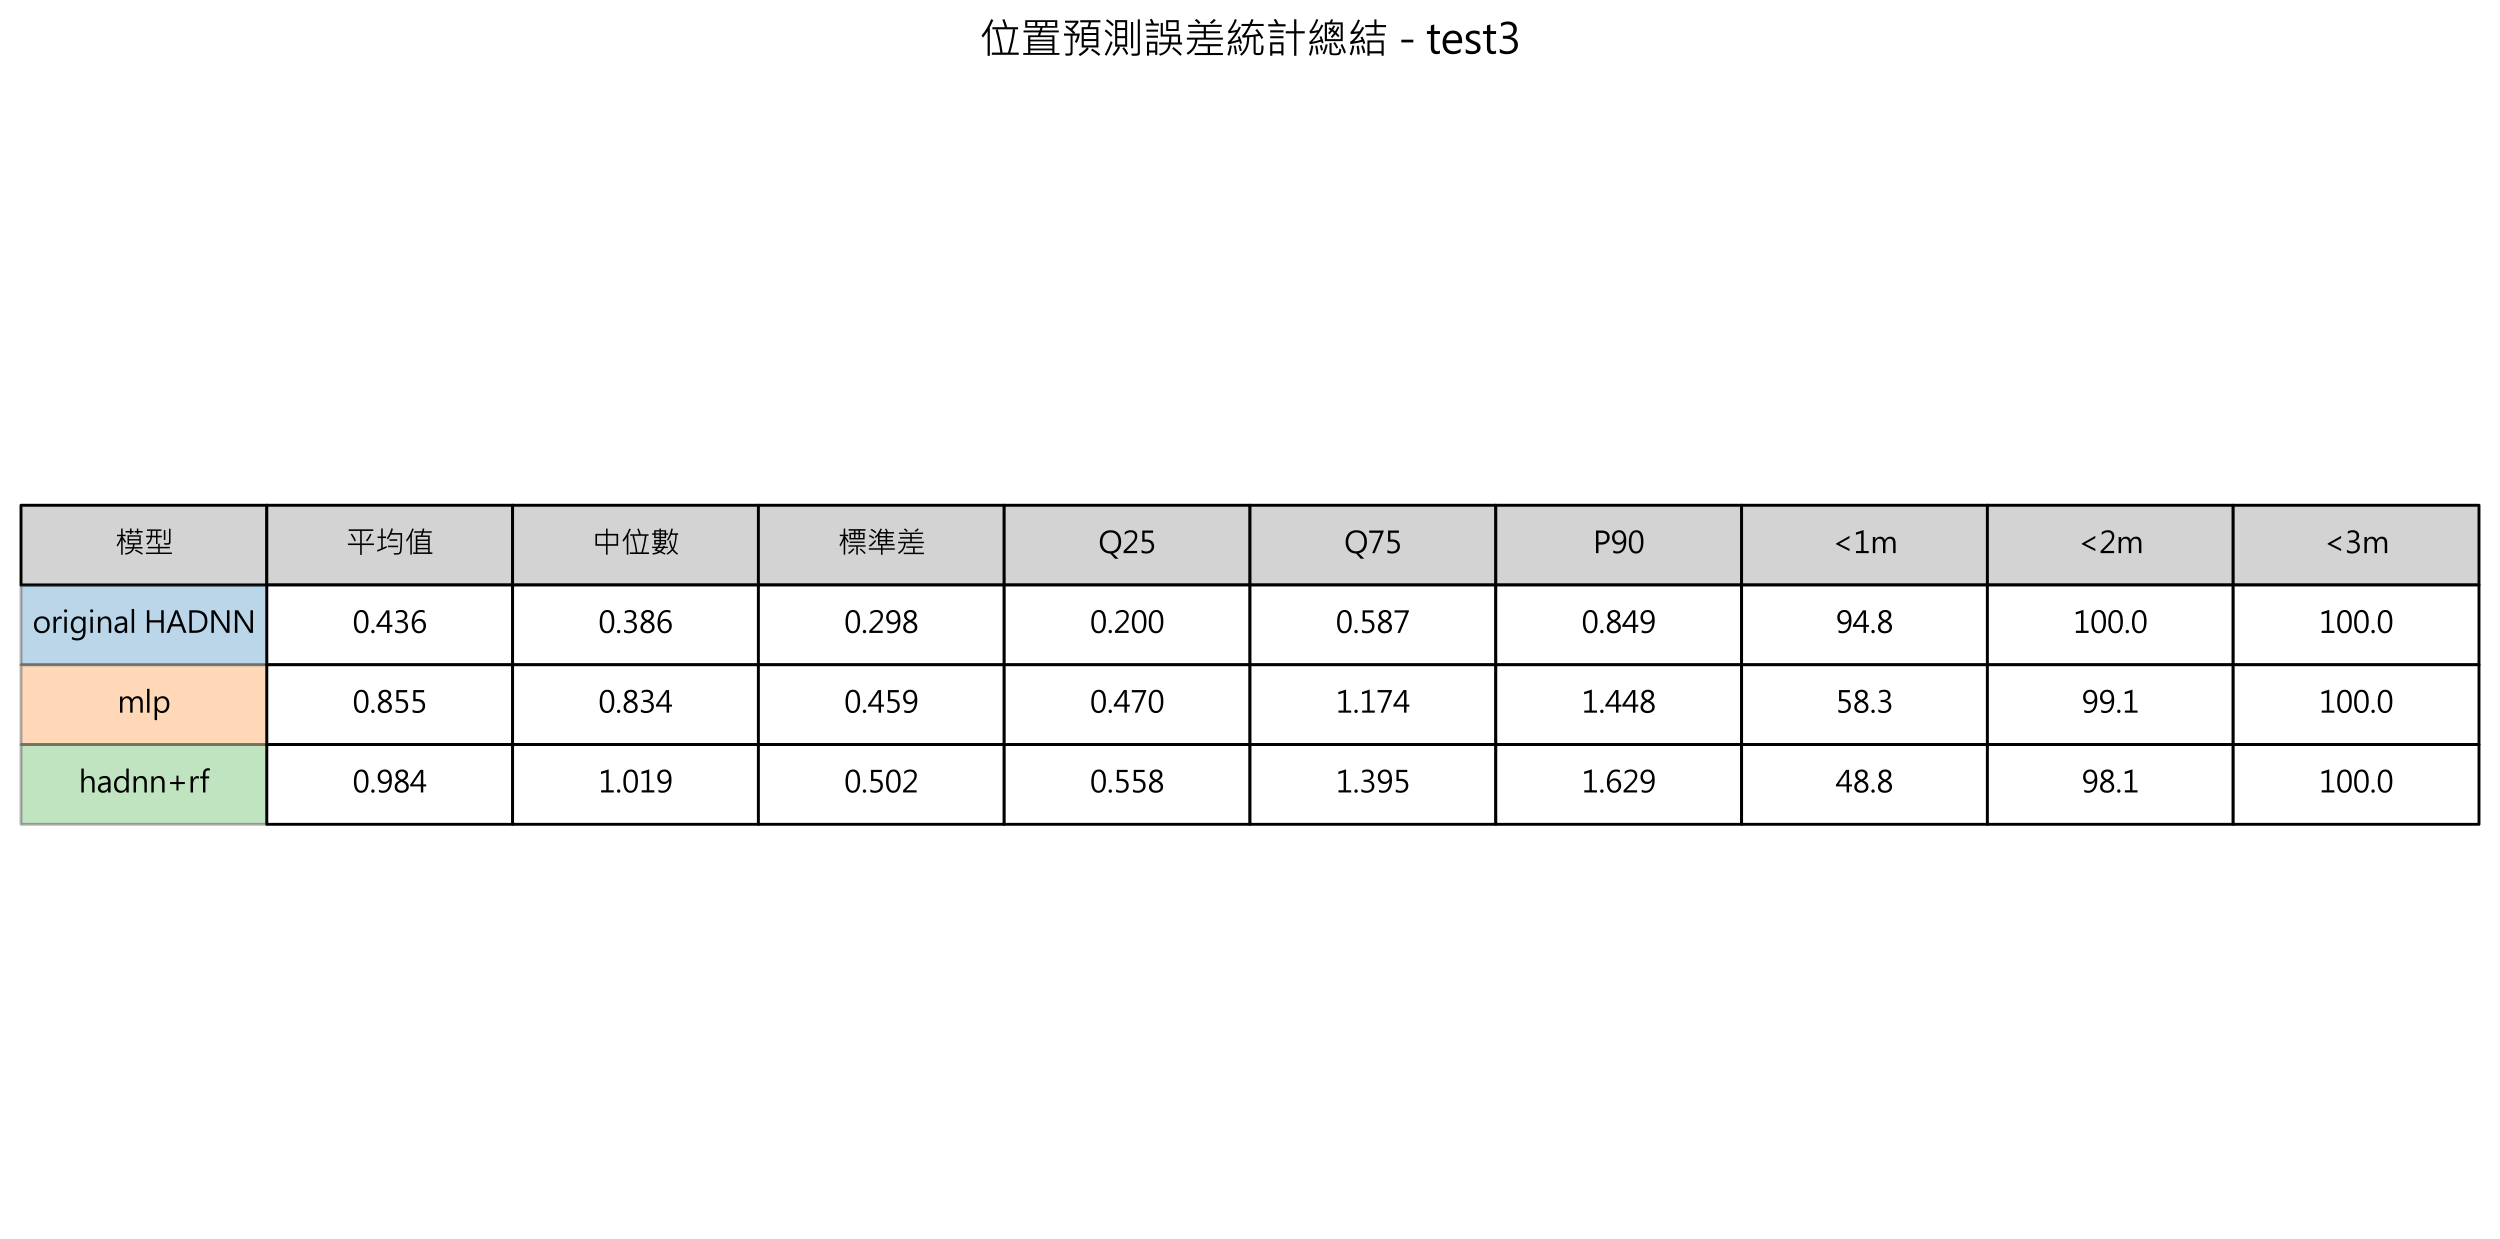 <?xml version="1.0" encoding="utf-8" standalone="no"?>
<!DOCTYPE svg PUBLIC "-//W3C//DTD SVG 1.1//EN"
  "http://www.w3.org/Graphics/SVG/1.1/DTD/svg11.dtd">
<svg xmlns:xlink="http://www.w3.org/1999/xlink" width="856.8pt" height="424.471pt" viewBox="0 0 856.8 424.471" xmlns="http://www.w3.org/2000/svg" version="1.1">
 <defs>
  <style type="text/css">*{stroke-linejoin: round; stroke-linecap: butt}</style>
 </defs>
 <g id="figure_1">
  <g id="patch_1">
   <path d="M 0 424.471 
L 856.8 424.471 
L 856.8 0 
L 0 0 
z
" style="fill: #ffffff"/>
  </g>
  <g id="axes_1">
   <g id="table_1">
    <g id="patch_2">
     <path d="M 7.2 200.495 
L 91.44 200.495 
L 91.44 173.159 
L 7.2 173.159 
z
" style="fill: #d3d3d3; stroke: #000000; stroke-linejoin: miter"/>
    </g>
    <g id="text_1">
     <!-- 模型 -->
     <g transform="translate(39.32 189.581) scale(0.1 -0.1)">
      <defs>
       <path id="MicrosoftJhengHeiRegular-6a21" d="M 5978 4441 
L 5063 4441 
L 5063 4078 
L 4744 4078 
L 4744 4441 
L 4269 4441 
L 4269 4744 
L 4744 4744 
L 4744 5275 
L 5063 5275 
L 5063 4744 
L 5978 4744 
L 5978 4441 
z
M 4025 4441 
L 3603 4441 
L 3603 4078 
L 3263 4078 
L 3263 4441 
L 2322 4441 
L 2322 4744 
L 3263 4744 
L 3263 5275 
L 3603 5275 
L 3603 4744 
L 4025 4744 
L 4025 4441 
z
M 2431 2444 
L 2181 2234 
Q 1878 2763 1703 2994 
L 1703 -341 
L 1375 -341 
L 1375 2816 
Q 1056 2041 628 1422 
L 403 1672 
Q 984 2497 1369 3634 
L 500 3634 
L 500 3950 
L 1375 3950 
L 1375 5275 
L 1703 5275 
L 1703 3950 
L 2344 3950 
L 2344 3634 
L 1703 3634 
L 1703 3494 
Q 2128 2969 2431 2444 
z
M 5947 991 
L 4109 991 
Q 3838 -25 2369 -341 
L 2181 -44 
Q 3481 191 3775 991 
L 2247 991 
L 2247 1300 
L 3847 1300 
Q 3909 1647 3909 1856 
L 2747 1856 
L 2747 3834 
L 5569 3834 
L 5569 1856 
L 4244 1856 
Q 4234 1619 4184 1300 
L 5947 1300 
L 5947 991 
z
M 5253 3016 
L 5253 3531 
L 3059 3531 
L 3059 3016 
L 5253 3016 
z
M 5253 2156 
L 5253 2719 
L 3059 2719 
L 3059 2156 
L 5253 2156 
z
M 6028 -63 
L 5825 -325 
Q 5241 103 4319 531 
L 4531 788 
Q 5369 400 6028 -63 
z
" transform="scale(0.016)"/>
       <path id="MicrosoftJhengHeiRegular-578b" d="M 5703 2291 
Q 5703 2109 5600 1992 
Q 5497 1875 5369 1842 
Q 5241 1809 4888 1809 
Q 4700 1809 4422 1819 
L 4281 2169 
Q 4603 2141 4881 2141 
Q 5147 2141 5215 2158 
Q 5284 2175 5329 2256 
Q 5375 2338 5375 2444 
L 5375 5234 
L 5703 5234 
L 5703 2291 
z
M 3834 3406 
L 2919 3406 
L 2919 1959 
L 2591 1959 
L 2591 3406 
L 1734 3406 
Q 1663 2456 819 1791 
L 550 2016 
Q 1347 2647 1409 3406 
L 469 3406 
L 469 3731 
L 1428 3731 
Q 1459 4306 1459 4775 
L 659 4775 
L 659 5088 
L 3750 5088 
L 3750 4775 
L 2919 4775 
L 2919 3731 
L 3834 3731 
L 3834 3406 
z
M 2591 3731 
L 2591 4775 
L 1791 4775 
Q 1791 4397 1753 3731 
L 2591 3731 
z
M 4594 2816 
L 4269 2816 
L 4269 4953 
L 4594 4953 
L 4594 2816 
z
M 5991 -184 
L 428 -184 
L 428 134 
L 3059 134 
L 3059 1038 
L 844 1038 
L 844 1350 
L 3059 1350 
L 3059 2022 
L 3391 2022 
L 3391 1350 
L 5563 1350 
L 5563 1038 
L 3391 1038 
L 3391 134 
L 5991 134 
L 5991 -184 
z
" transform="scale(0.016)"/>
      </defs>
      <use xlink:href="#MicrosoftJhengHeiRegular-6a21"/>
      <use xlink:href="#MicrosoftJhengHeiRegular-578b" x="100"/>
     </g>
    </g>
    <g id="patch_3">
     <path d="M 91.44 200.495 
L 175.68 200.495 
L 175.68 173.159 
L 91.44 173.159 
z
" style="fill: #d3d3d3; stroke: #000000; stroke-linejoin: miter"/>
    </g>
    <g id="text_2">
     <!-- 平均值 -->
     <g transform="translate(118.56 189.581) scale(0.1 -0.1)">
      <defs>
       <path id="MicrosoftJhengHeiRegular-5e73" d="M 6003 1741 
L 3391 1741 
L 3391 -359 
L 3047 -359 
L 3047 1741 
L 428 1741 
L 428 2081 
L 3047 2081 
L 3047 4769 
L 588 4769 
L 588 5106 
L 5856 5106 
L 5856 4769 
L 3391 4769 
L 3391 2081 
L 6003 2081 
L 6003 1741 
z
M 5478 4050 
Q 5188 3253 4575 2547 
L 4256 2719 
Q 4847 3369 5166 4178 
L 5478 4050 
z
M 2138 2681 
L 1825 2522 
Q 1634 3131 1019 4025 
L 1294 4178 
Q 1881 3422 2138 2681 
z
" transform="scale(0.016)"/>
       <path id="MicrosoftJhengHeiRegular-5747" d="M 5772 4306 
Q 5772 3850 5772 2913 
L 5753 2047 
Q 5697 638 5622 291 
Q 5578 91 5440 -61 
Q 5303 -213 5090 -269 
Q 4878 -325 4078 -325 
L 3956 19 
Q 4144 0 4756 0 
Q 4981 0 5136 117 
Q 5291 234 5306 466 
L 5381 1444 
Q 5441 2194 5441 3125 
Q 5441 3422 5434 3969 
L 3378 3969 
Q 3066 3347 2753 2950 
L 2497 3200 
Q 3184 4125 3494 5331 
L 3816 5222 
Q 3703 4747 3519 4306 
L 5772 4306 
z
M 2472 1172 
Q 1581 719 494 306 
L 428 641 
Q 1028 866 1300 1013 
L 1300 3238 
L 525 3238 
L 525 3572 
L 1300 3572 
L 1300 5288 
L 1638 5288 
L 1638 3572 
L 2350 3572 
L 2350 3238 
L 1638 3238 
L 1638 1153 
Q 1909 1259 2472 1538 
L 2472 1172 
z
M 4738 2650 
L 3066 2650 
L 3066 2981 
L 4738 2981 
L 4738 2650 
z
M 4928 1281 
L 2753 1281 
L 2753 1613 
L 4928 1613 
L 4928 1281 
z
" transform="scale(0.016)"/>
       <path id="MicrosoftJhengHeiRegular-503c" d="M 2041 5191 
L 1619 4225 
L 1619 -313 
L 1288 -313 
L 1288 3572 
Q 875 2853 544 2450 
L 366 2778 
Q 1128 3722 1728 5313 
L 2041 5191 
z
M 6009 -166 
L 1900 -166 
L 1900 159 
L 2463 159 
L 2463 3794 
L 3547 3794 
Q 3672 4094 3738 4372 
L 2131 4372 
L 2131 4691 
L 3828 4691 
Q 3894 4953 3950 5300 
L 4288 5269 
Q 4234 4938 4166 4697 
L 5869 4697 
L 5869 4372 
L 4091 4372 
Q 4019 4122 3897 3794 
L 5447 3794 
L 5447 159 
L 6009 159 
L 6009 -166 
z
M 5113 2913 
L 5113 3481 
L 2803 3481 
L 2803 2913 
L 5113 2913 
z
M 5113 2028 
L 5113 2606 
L 2803 2606 
L 2803 2028 
L 5113 2028 
z
M 5113 1131 
L 5113 1716 
L 2803 1716 
L 2803 1131 
L 5113 1131 
z
M 5113 159 
L 5113 819 
L 2803 819 
L 2803 159 
L 5113 159 
z
" transform="scale(0.016)"/>
      </defs>
      <use xlink:href="#MicrosoftJhengHeiRegular-5e73"/>
      <use xlink:href="#MicrosoftJhengHeiRegular-5747" x="100"/>
      <use xlink:href="#MicrosoftJhengHeiRegular-503c" x="200"/>
     </g>
    </g>
    <g id="patch_4">
     <path d="M 175.68 200.495 
L 259.92 200.495 
L 259.92 173.159 
L 175.68 173.159 
z
" style="fill: #d3d3d3; stroke: #000000; stroke-linejoin: miter"/>
    </g>
    <g id="text_3">
     <!-- 中位數 -->
     <g transform="translate(202.8 189.581) scale(0.1 -0.1)">
      <defs>
       <path id="MicrosoftJhengHeiRegular-4e2d" d="M 5650 1588 
L 3397 1588 
L 3397 -331 
L 3059 -331 
L 3059 1588 
L 794 1588 
L 794 4134 
L 3059 4134 
L 3059 5269 
L 3397 5269 
L 3397 4134 
L 5650 4134 
L 5650 1588 
z
M 5306 1931 
L 5306 3794 
L 3397 3794 
L 3397 1931 
L 5306 1931 
z
M 3059 1931 
L 3059 3794 
L 1131 3794 
L 1131 1931 
L 3059 1931 
z
" transform="scale(0.016)"/>
       <path id="MicrosoftJhengHeiRegular-4f4d" d="M 6016 -172 
L 1900 -172 
L 1900 159 
L 3194 159 
Q 3031 1716 2478 3597 
L 2700 3719 
L 1984 3719 
L 1984 4050 
L 3884 4050 
Q 3750 4634 3500 5178 
L 3822 5288 
Q 4053 4759 4244 4050 
L 5913 4050 
L 5913 3719 
L 5269 3719 
L 5472 3641 
Q 5191 1675 4716 159 
L 6016 159 
L 6016 -172 
z
M 5125 3719 
L 2816 3719 
Q 3334 1778 3547 159 
L 4372 159 
Q 4925 1928 5125 3719 
z
M 2131 5147 
Q 2009 4856 1803 4447 
L 1594 4044 
L 1594 -325 
L 1253 -325 
L 1253 3425 
Q 966 2963 544 2456 
L 331 2772 
Q 1222 3825 1791 5269 
L 2131 5147 
z
" transform="scale(0.016)"/>
       <path id="MicrosoftJhengHeiRegular-6578" d="M 6000 3928 
L 5706 3928 
Q 5641 1925 5031 834 
Q 5369 344 5988 -81 
L 5800 -344 
Q 5184 41 4816 563 
Q 4359 53 3719 -344 
L 3525 -81 
Q 4228 369 4625 841 
Q 4188 1703 4091 2634 
L 4391 2738 
Q 4563 1675 4841 1150 
Q 5134 1669 5266 2466 
Q 5356 3009 5397 3928 
L 4525 3928 
Q 4219 3150 3831 2666 
L 3578 2853 
Q 4194 3653 4563 5291 
L 4872 5234 
Q 4806 4831 4625 4244 
L 6000 4244 
L 6000 3928 
z
M 3863 3947 
L 3428 3947 
L 3428 3216 
L 2322 3216 
L 2322 2838 
L 3431 2838 
L 3431 1856 
L 2306 1856 
Q 2128 1569 1978 1378 
L 2759 1378 
Q 2813 1469 2853 1606 
L 3172 1528 
Q 3159 1447 3128 1378 
L 3806 1378 
L 3806 1094 
L 2997 1094 
Q 2766 650 2416 375 
Q 2963 128 3338 -81 
L 3128 -319 
Q 2663 -56 2125 166 
Q 1525 -203 603 -319 
L 484 -16 
Q 1294 88 1753 319 
Q 1278 519 900 634 
Q 1069 813 1313 1094 
L 428 1094 
L 428 1378 
L 1559 1378 
Q 1756 1628 1906 1856 
L 881 1856 
L 881 2838 
L 2006 2838 
L 2006 3216 
L 881 3216 
L 881 3947 
L 428 3947 
L 428 4244 
L 881 4244 
L 881 4919 
L 2006 4919 
L 2006 5266 
L 2322 5266 
L 2322 4919 
L 3428 4919 
L 3428 4244 
L 3863 4244 
L 3863 3947 
z
M 3113 4244 
L 3113 4641 
L 2322 4641 
L 2322 4244 
L 3113 4244 
z
M 3113 3506 
L 3113 3947 
L 2322 3947 
L 2322 3506 
L 3113 3506 
z
M 2006 4244 
L 2006 4641 
L 1200 4641 
L 1200 4244 
L 2006 4244 
z
M 2006 3506 
L 2006 3947 
L 1200 3947 
L 1200 3506 
L 2006 3506 
z
M 3113 2147 
L 3113 2547 
L 2322 2547 
L 2322 2147 
L 3113 2147 
z
M 2006 2147 
L 2006 2547 
L 1203 2547 
L 1203 2147 
L 2006 2147 
z
M 2606 1094 
L 1744 1094 
Q 1672 1000 1463 753 
Q 1738 669 2072 531 
Q 2388 731 2606 1094 
z
" transform="scale(0.016)"/>
      </defs>
      <use xlink:href="#MicrosoftJhengHeiRegular-4e2d"/>
      <use xlink:href="#MicrosoftJhengHeiRegular-4f4d" x="100"/>
      <use xlink:href="#MicrosoftJhengHeiRegular-6578" x="200"/>
     </g>
    </g>
    <g id="patch_5">
     <path d="M 259.92 200.495 
L 344.16 200.495 
L 344.16 173.159 
L 259.92 173.159 
z
" style="fill: #d3d3d3; stroke: #000000; stroke-linejoin: miter"/>
    </g>
    <g id="text_4">
     <!-- 標準差 -->
     <g transform="translate(287.04 189.581) scale(0.1 -0.1)">
      <defs>
       <path id="MicrosoftJhengHeiRegular-6a19" d="M 2400 2472 
L 2150 2253 
Q 2006 2603 1644 3091 
L 1644 -325 
L 1319 -325 
L 1319 2784 
Q 897 1844 628 1447 
L 397 1716 
Q 944 2500 1288 3647 
L 475 3647 
L 475 3963 
L 1319 3963 
L 1319 5269 
L 1644 5269 
L 1644 3963 
L 2291 3963 
L 2291 3647 
L 1644 3647 
L 1644 3572 
Q 2134 2988 2400 2472 
z
M 5991 4825 
L 4819 4825 
L 4819 4341 
L 5797 4341 
L 5797 2944 
L 2547 2944 
L 2547 4341 
L 3513 4341 
L 3513 4825 
L 2369 4825 
L 2369 5141 
L 5991 5141 
L 5991 4825 
z
M 4494 4341 
L 4494 4825 
L 3841 4825 
L 3841 4341 
L 4494 4341 
z
M 5478 4044 
L 4819 4044 
L 4819 3244 
L 5478 3244 
L 5478 4044 
z
M 4494 3244 
L 4494 4044 
L 3841 4044 
L 3841 3244 
L 4494 3244 
z
M 3513 3244 
L 3513 4044 
L 2875 4044 
L 2875 3244 
L 3513 3244 
z
M 5772 2194 
L 2597 2194 
L 2597 2497 
L 5772 2497 
L 5772 2194 
z
M 6003 1388 
L 4353 1388 
L 4353 -325 
L 4019 -325 
L 4019 1388 
L 2328 1388 
L 2328 1697 
L 6003 1697 
L 6003 1388 
z
M 3616 819 
Q 3022 156 2478 -191 
L 2253 63 
Q 2800 394 3366 1038 
L 3616 819 
z
M 6028 44 
L 5791 -184 
Q 5413 266 4738 788 
L 4959 1019 
Q 5681 438 6028 44 
z
" transform="scale(0.016)"/>
       <path id="MicrosoftJhengHeiRegular-6e96" d="M 6016 738 
L 3391 738 
L 3391 -353 
L 3059 -353 
L 3059 738 
L 447 738 
L 447 1056 
L 3059 1056 
L 3059 1650 
L 2431 1650 
L 2431 3731 
Q 2231 3494 1947 3219 
L 1741 3494 
Q 2491 4175 2944 5269 
L 3263 5166 
Q 3153 4894 2950 4513 
L 4197 4513 
Q 4144 4766 3916 5159 
L 4225 5253 
Q 4428 4878 4538 4513 
L 5856 4513 
L 5856 4206 
L 4372 4206 
L 4372 3675 
L 5619 3675 
L 5619 3366 
L 4372 3366 
L 4372 2834 
L 5619 2834 
L 5619 2522 
L 4372 2522 
L 4372 1972 
L 5941 1972 
L 5941 1650 
L 3391 1650 
L 3391 1056 
L 6016 1056 
L 6016 738 
z
M 4044 3675 
L 4044 4206 
L 2766 4206 
L 2766 3675 
L 4044 3675 
z
M 4044 2834 
L 4044 3366 
L 2766 3366 
L 2766 2834 
L 4044 2834 
z
M 4044 1972 
L 4044 2522 
L 2766 2522 
L 2766 1972 
L 4044 1972 
z
M 2047 4531 
L 1856 4256 
Q 1384 4672 819 4959 
L 1019 5222 
Q 1663 4878 2047 4531 
z
M 1638 3353 
L 1441 3091 
Q 1063 3378 453 3622 
L 641 3897 
Q 1122 3719 1638 3353 
z
M 2003 2591 
Q 1300 1713 672 1363 
L 481 1625 
Q 1063 1963 1778 2828 
L 2003 2591 
z
" transform="scale(0.016)"/>
       <path id="MicrosoftJhengHeiRegular-5dee" d="M 4916 5113 
Q 4613 4759 4281 4556 
L 4006 4769 
Q 4378 5009 4634 5319 
L 4916 5113 
z
M 2566 4728 
L 2284 4538 
Q 2078 4813 1703 5106 
L 1978 5313 
Q 2378 4997 2566 4728 
z
M 5997 2138 
L 2094 2138 
Q 2009 684 678 -166 
L 434 97 
Q 1688 828 1753 2138 
L 488 2138 
L 488 2444 
L 3072 2444 
L 3072 3116 
L 878 3116 
L 878 3431 
L 3072 3431 
L 3072 4103 
L 684 4103 
L 684 4409 
L 5819 4409 
L 5819 4103 
L 3406 4103 
L 3406 3431 
L 5569 3431 
L 5569 3116 
L 3406 3116 
L 3406 2444 
L 5997 2444 
L 5997 2138 
z
M 6009 -213 
L 1684 -213 
L 1684 103 
L 3681 103 
L 3681 1131 
L 2228 1131 
L 2228 1453 
L 5703 1453 
L 5703 1131 
L 4031 1131 
L 4031 103 
L 6009 103 
L 6009 -213 
z
" transform="scale(0.016)"/>
      </defs>
      <use xlink:href="#MicrosoftJhengHeiRegular-6a19"/>
      <use xlink:href="#MicrosoftJhengHeiRegular-6e96" x="100"/>
      <use xlink:href="#MicrosoftJhengHeiRegular-5dee" x="200"/>
     </g>
    </g>
    <g id="patch_6">
     <path d="M 344.16 200.495 
L 428.4 200.495 
L 428.4 173.159 
L 344.16 173.159 
z
" style="fill: #d3d3d3; stroke: #000000; stroke-linejoin: miter"/>
    </g>
    <g id="text_5">
     <!-- Q25 -->
     <g transform="translate(376.415 189.581) scale(0.1 -0.1)">
      <defs>
       <path id="MicrosoftJhengHeiRegular-51" d="M 3138 -19 
L 4309 -1191 
L 3566 -1191 
L 2556 -78 
Q 1475 -59 898 617 
Q 322 1294 322 2363 
Q 322 3519 923 4217 
Q 1525 4916 2669 4916 
Q 3716 4916 4302 4242 
Q 4888 3569 4888 2484 
Q 4888 1478 4456 814 
Q 4025 150 3138 -19 
z
M 2625 4441 
Q 1806 4441 1342 3880 
Q 878 3319 878 2413 
Q 878 1503 1328 950 
Q 1778 397 2581 397 
Q 3413 397 3872 939 
Q 4331 1481 4331 2413 
Q 4331 3369 3901 3905 
Q 3472 4441 2625 4441 
z
" transform="scale(0.016)"/>
       <path id="MicrosoftJhengHeiRegular-32" d="M 3219 0 
L 322 0 
L 322 472 
L 1731 1891 
Q 2431 2597 2592 2914 
Q 2753 3231 2753 3588 
Q 2753 4016 2511 4247 
Q 2269 4478 1816 4478 
Q 1169 4478 572 3919 
L 572 4475 
Q 1131 4922 1884 4922 
Q 2509 4922 2886 4575 
Q 3263 4228 3263 3634 
Q 3263 3178 3014 2736 
Q 2766 2294 2075 1603 
L 947 488 
L 947 475 
L 3219 475 
L 3219 0 
z
" transform="scale(0.016)"/>
       <path id="MicrosoftJhengHeiRegular-35" d="M 553 684 
Q 1047 363 1559 363 
Q 2072 363 2394 658 
Q 2716 953 2716 1441 
Q 2716 1931 2394 2200 
Q 2072 2469 1466 2469 
Q 1275 2469 706 2431 
L 706 4841 
L 3025 4841 
L 3025 4366 
L 1203 4366 
L 1203 2916 
Q 1475 2931 1616 2931 
Q 2378 2931 2811 2548 
Q 3244 2166 3244 1472 
Q 3244 750 2775 334 
Q 2306 -81 1544 -81 
Q 875 -81 553 119 
L 553 684 
z
" transform="scale(0.016)"/>
      </defs>
      <use xlink:href="#MicrosoftJhengHeiRegular-51"/>
      <use xlink:href="#MicrosoftJhengHeiRegular-32" x="81.396"/>
      <use xlink:href="#MicrosoftJhengHeiRegular-35" x="139.355"/>
     </g>
    </g>
    <g id="patch_7">
     <path d="M 428.4 200.495 
L 512.64 200.495 
L 512.64 173.159 
L 428.4 173.159 
z
" style="fill: #d3d3d3; stroke: #000000; stroke-linejoin: miter"/>
    </g>
    <g id="text_6">
     <!-- Q75 -->
     <g transform="translate(460.655 189.581) scale(0.1 -0.1)">
      <defs>
       <path id="MicrosoftJhengHeiRegular-37" d="M 3391 4688 
L 1459 0 
L 922 0 
L 2741 4366 
L 288 4366 
L 288 4841 
L 3391 4841 
L 3391 4688 
z
" transform="scale(0.016)"/>
      </defs>
      <use xlink:href="#MicrosoftJhengHeiRegular-51"/>
      <use xlink:href="#MicrosoftJhengHeiRegular-37" x="81.396"/>
      <use xlink:href="#MicrosoftJhengHeiRegular-35" x="139.355"/>
     </g>
    </g>
    <g id="patch_8">
     <path d="M 512.64 200.495 
L 596.88 200.495 
L 596.88 173.159 
L 512.64 173.159 
z
" style="fill: #d3d3d3; stroke: #000000; stroke-linejoin: miter"/>
    </g>
    <g id="text_7">
     <!-- P90 -->
     <g transform="translate(545.959 189.581) scale(0.1 -0.1)">
      <defs>
       <path id="MicrosoftJhengHeiRegular-50" d="M 1172 1838 
L 1172 0 
L 641 0 
L 641 4841 
L 1947 4841 
Q 2706 4841 3134 4462 
Q 3563 4084 3563 3400 
Q 3563 2688 3059 2250 
Q 2556 1813 1819 1838 
L 1172 1838 
z
M 1172 4350 
L 1172 2334 
L 1778 2334 
Q 2375 2334 2689 2604 
Q 3003 2875 3003 3375 
Q 3003 4350 1853 4350 
L 1172 4350 
z
" transform="scale(0.016)"/>
       <path id="MicrosoftJhengHeiRegular-39" d="M 584 591 
Q 994 363 1438 363 
Q 2097 363 2469 902 
Q 2841 1441 2841 2434 
Q 2834 2428 2828 2434 
Q 2516 1803 1741 1803 
Q 1116 1803 719 2231 
Q 322 2659 322 3309 
Q 322 4000 745 4461 
Q 1169 4922 1866 4922 
Q 2594 4922 2981 4351 
Q 3369 3781 3369 2713 
Q 3369 1394 2861 656 
Q 2353 -81 1416 -81 
Q 931 -81 584 81 
L 584 591 
z
M 856 3388 
Q 856 2881 1122 2576 
Q 1388 2272 1853 2272 
Q 2266 2272 2536 2545 
Q 2806 2819 2806 3206 
Q 2806 3747 2536 4111 
Q 2266 4475 1816 4475 
Q 1394 4475 1125 4158 
Q 856 3841 856 3388 
z
" transform="scale(0.016)"/>
       <path id="MicrosoftJhengHeiRegular-30" d="M 294 2322 
Q 294 3603 711 4262 
Q 1128 4922 1916 4922 
Q 3425 4922 3425 2441 
Q 3425 1234 3011 576 
Q 2597 -81 1806 -81 
Q 1069 -81 681 550 
Q 294 1181 294 2322 
z
M 825 2350 
Q 825 363 1863 363 
Q 2891 363 2891 2378 
Q 2891 4475 1888 4475 
Q 825 4475 825 2350 
z
" transform="scale(0.016)"/>
      </defs>
      <use xlink:href="#MicrosoftJhengHeiRegular-50"/>
      <use xlink:href="#MicrosoftJhengHeiRegular-39" x="60.107"/>
      <use xlink:href="#MicrosoftJhengHeiRegular-30" x="118.066"/>
     </g>
    </g>
    <g id="patch_9">
     <path d="M 596.88 200.495 
L 681.12 200.495 
L 681.12 173.159 
L 596.88 173.159 
z
" style="fill: #d3d3d3; stroke: #000000; stroke-linejoin: miter"/>
    </g>
    <g id="text_8">
     <!-- &lt;1m -->
     <g transform="translate(627.784 189.581) scale(0.1 -0.1)">
      <defs>
       <path id="MicrosoftJhengHeiRegular-3c" d="M 3809 441 
L 922 1903 
L 922 2078 
L 3809 3713 
L 3809 3225 
L 1644 2009 
L 1644 1994 
L 3809 925 
L 3809 441 
z
" transform="scale(0.016)"/>
       <path id="MicrosoftJhengHeiRegular-31" d="M 3313 0 
L 594 0 
L 594 466 
L 1694 466 
L 1694 4272 
L 566 3931 
L 566 4434 
L 2216 4950 
L 2216 466 
L 3313 466 
L 3313 0 
z
" transform="scale(0.016)"/>
       <path id="MicrosoftJhengHeiRegular-6d" d="M 5438 0 
L 4916 0 
L 4916 1984 
Q 4916 2588 4733 2841 
Q 4550 3094 4128 3094 
Q 3775 3094 3519 2762 
Q 3263 2431 3263 1975 
L 3263 0 
L 2744 0 
L 2744 2056 
Q 2744 3094 1941 3094 
Q 1572 3094 1330 2778 
Q 1088 2463 1088 1975 
L 1088 0 
L 566 0 
L 566 3456 
L 1088 3456 
L 1088 2909 
L 1103 2909 
Q 1466 3538 2172 3538 
Q 2509 3538 2779 3339 
Q 3050 3141 3147 2816 
Q 3531 3538 4297 3538 
Q 5438 3538 5438 2128 
L 5438 0 
z
" transform="scale(0.016)"/>
      </defs>
      <use xlink:href="#MicrosoftJhengHeiRegular-3c"/>
      <use xlink:href="#MicrosoftJhengHeiRegular-31" x="73.73"/>
      <use xlink:href="#MicrosoftJhengHeiRegular-6d" x="131.689"/>
     </g>
    </g>
    <g id="patch_10">
     <path d="M 681.12 200.495 
L 765.36 200.495 
L 765.36 173.159 
L 681.12 173.159 
z
" style="fill: #d3d3d3; stroke: #000000; stroke-linejoin: miter"/>
    </g>
    <g id="text_9">
     <!-- &lt;2m -->
     <g transform="translate(712.024 189.581) scale(0.1 -0.1)">
      <use xlink:href="#MicrosoftJhengHeiRegular-3c"/>
      <use xlink:href="#MicrosoftJhengHeiRegular-32" x="73.73"/>
      <use xlink:href="#MicrosoftJhengHeiRegular-6d" x="131.689"/>
     </g>
    </g>
    <g id="patch_11">
     <path d="M 765.36 200.495 
L 849.6 200.495 
L 849.6 173.159 
L 765.36 173.159 
z
" style="fill: #d3d3d3; stroke: #000000; stroke-linejoin: miter"/>
    </g>
    <g id="text_10">
     <!-- &lt;3m -->
     <g transform="translate(796.264 189.581) scale(0.1 -0.1)">
      <defs>
       <path id="MicrosoftJhengHeiRegular-33" d="M 438 756 
Q 934 363 1556 363 
Q 2056 363 2370 616 
Q 2684 869 2684 1313 
Q 2684 2281 1319 2281 
L 919 2281 
L 919 2728 
L 1300 2728 
Q 2513 2728 2513 3634 
Q 2513 4475 1588 4475 
Q 1075 4475 625 4122 
L 625 4644 
Q 1088 4922 1719 4922 
Q 2294 4922 2670 4606 
Q 3047 4291 3047 3769 
Q 3047 2819 2075 2538 
L 2075 2525 
Q 2591 2481 2905 2162 
Q 3219 1844 3219 1369 
Q 3219 706 2742 312 
Q 2266 -81 1525 -81 
Q 844 -81 438 178 
L 438 756 
z
" transform="scale(0.016)"/>
      </defs>
      <use xlink:href="#MicrosoftJhengHeiRegular-3c"/>
      <use xlink:href="#MicrosoftJhengHeiRegular-33" x="73.73"/>
      <use xlink:href="#MicrosoftJhengHeiRegular-6d" x="131.689"/>
     </g>
    </g>
    <g id="patch_12">
     <path d="M 7.2 227.831 
L 91.44 227.831 
L 91.44 200.495 
L 7.2 200.495 
z
" style="fill: #1f77b4; opacity: 0.3; stroke: #000000; stroke-linejoin: miter"/>
    </g>
    <g id="text_11">
     <!-- original HADNN -->
     <g transform="translate(11.116 216.888) scale(0.1 -0.1)">
      <defs>
       <path id="MicrosoftJhengHeiRegular-6f" d="M 331 1684 
Q 331 2547 801 3042 
Q 1272 3538 2081 3538 
Q 2844 3538 3276 3059 
Q 3709 2581 3709 1738 
Q 3709 919 3240 419 
Q 2772 -81 2000 -81 
Q 1253 -81 792 400 
Q 331 881 331 1684 
z
M 863 1706 
Q 863 1094 1183 728 
Q 1503 363 2038 363 
Q 2581 363 2879 719 
Q 3178 1075 3178 1719 
Q 3178 2378 2883 2736 
Q 2588 3094 2038 3094 
Q 1500 3094 1181 2723 
Q 863 2353 863 1706 
z
" transform="scale(0.016)"/>
       <path id="MicrosoftJhengHeiRegular-72" d="M 2341 2922 
Q 2197 3031 1925 3031 
Q 1559 3031 1323 2682 
Q 1088 2334 1088 1769 
L 1088 0 
L 566 0 
L 566 3456 
L 1088 3456 
L 1088 2741 
L 1103 2741 
Q 1222 3109 1465 3312 
Q 1709 3516 2003 3516 
Q 2225 3516 2341 3469 
L 2341 2922 
z
" transform="scale(0.016)"/>
       <path id="MicrosoftJhengHeiRegular-69" d="M 497 4700 
Q 497 4847 595 4948 
Q 694 5050 834 5050 
Q 981 5050 1082 4947 
Q 1184 4844 1184 4700 
Q 1184 4563 1082 4459 
Q 981 4356 834 4356 
Q 688 4356 592 4456 
Q 497 4556 497 4700 
z
M 569 0 
L 569 3456 
L 1088 3456 
L 1088 0 
L 569 0 
z
" transform="scale(0.016)"/>
       <path id="MicrosoftJhengHeiRegular-67" d="M 3488 272 
Q 3488 -1628 1688 -1628 
Q 1050 -1628 566 -1381 
L 566 -850 
Q 1150 -1175 1684 -1175 
Q 2969 -1175 2969 203 
L 2969 588 
L 2956 588 
Q 2550 -81 1763 -81 
Q 1113 -81 722 384 
Q 331 850 331 1616 
Q 331 2500 759 3019 
Q 1188 3538 1913 3538 
Q 2616 3538 2956 2972 
L 2969 2972 
L 2969 3456 
L 3488 3456 
L 3488 272 
z
M 2969 2081 
Q 2969 2503 2678 2798 
Q 2388 3094 1978 3094 
Q 1459 3094 1161 2712 
Q 863 2331 863 1653 
Q 863 1066 1150 714 
Q 1438 363 1897 363 
Q 2363 363 2666 698 
Q 2969 1034 2969 1556 
L 2969 2081 
z
" transform="scale(0.016)"/>
       <path id="MicrosoftJhengHeiRegular-6e" d="M 3406 0 
L 2884 0 
L 2884 1975 
Q 2884 3094 2066 3094 
Q 1638 3094 1363 2773 
Q 1088 2453 1088 1972 
L 1088 0 
L 566 0 
L 566 3456 
L 1088 3456 
L 1088 2878 
L 1103 2878 
Q 1491 3538 2238 3538 
Q 2806 3538 3106 3172 
Q 3406 2806 3406 2113 
L 3406 0 
z
" transform="scale(0.016)"/>
       <path id="MicrosoftJhengHeiRegular-61" d="M 647 3209 
Q 1156 3538 1813 3538 
Q 3016 3538 3016 2259 
L 3016 0 
L 2494 0 
L 2494 544 
L 2475 544 
Q 2116 -81 1413 -81 
Q 900 -81 604 192 
Q 309 466 309 916 
Q 309 1875 1447 2038 
L 2491 2188 
Q 2491 3088 1772 3088 
Q 1144 3088 647 2659 
L 647 3209 
z
M 1644 1641 
Q 1200 1581 1026 1426 
Q 853 1272 853 950 
Q 853 691 1039 528 
Q 1225 366 1525 366 
Q 1941 366 2216 662 
Q 2491 959 2491 1403 
L 2491 1753 
L 1644 1641 
z
" transform="scale(0.016)"/>
       <path id="MicrosoftJhengHeiRegular-6c" d="M 569 0 
L 569 5116 
L 1088 5116 
L 1088 0 
L 569 0 
z
" transform="scale(0.016)"/>
       <path id="MicrosoftJhengHeiRegular-20" transform="scale(0.016)"/>
       <path id="MicrosoftJhengHeiRegular-48" d="M 4241 0 
L 3709 0 
L 3709 2222 
L 1172 2222 
L 1172 0 
L 641 0 
L 641 4841 
L 1172 4841 
L 1172 2703 
L 3709 2703 
L 3709 4841 
L 4241 4841 
L 4241 0 
z
" transform="scale(0.016)"/>
       <path id="MicrosoftJhengHeiRegular-41" d="M 4353 0 
L 3763 0 
L 3238 1375 
L 1163 1375 
L 672 0 
L 78 0 
L 1941 4841 
L 2481 4841 
L 4353 0 
z
M 3056 1863 
L 2281 3953 
Q 2250 4041 2209 4272 
L 2194 4272 
Q 2159 4059 2116 3953 
L 1350 1863 
L 3056 1863 
z
" transform="scale(0.016)"/>
       <path id="MicrosoftJhengHeiRegular-44" d="M 641 0 
L 641 4841 
L 1953 4841 
Q 4506 4841 4506 2481 
Q 4506 1350 3818 675 
Q 3131 0 1903 0 
L 641 0 
z
M 1172 4353 
L 1172 488 
L 1909 488 
Q 2875 488 3412 1006 
Q 3950 1525 3950 2466 
Q 3950 4353 1941 4353 
L 1172 4353 
z
" transform="scale(0.016)"/>
       <path id="MicrosoftJhengHeiRegular-4e" d="M 4513 0 
L 3844 0 
L 1319 3909 
Q 1234 4047 1169 4200 
L 1150 4200 
Q 1175 4050 1175 3550 
L 1175 0 
L 641 0 
L 641 4841 
L 1347 4841 
L 3803 972 
Q 3991 672 4000 641 
L 4013 641 
Q 3978 881 3978 1369 
L 3978 4841 
L 4513 4841 
L 4513 0 
z
" transform="scale(0.016)"/>
      </defs>
      <use xlink:href="#MicrosoftJhengHeiRegular-6f"/>
      <use xlink:href="#MicrosoftJhengHeiRegular-72" x="63.086"/>
      <use xlink:href="#MicrosoftJhengHeiRegular-69" x="100.293"/>
      <use xlink:href="#MicrosoftJhengHeiRegular-67" x="126.221"/>
      <use xlink:href="#MicrosoftJhengHeiRegular-69" x="189.6"/>
      <use xlink:href="#MicrosoftJhengHeiRegular-6e" x="215.527"/>
      <use xlink:href="#MicrosoftJhengHeiRegular-61" x="276.367"/>
      <use xlink:href="#MicrosoftJhengHeiRegular-6c" x="331.104"/>
      <use xlink:href="#MicrosoftJhengHeiRegular-20" x="357.031"/>
      <use xlink:href="#MicrosoftJhengHeiRegular-48" x="382.031"/>
      <use xlink:href="#MicrosoftJhengHeiRegular-41" x="458.301"/>
      <use xlink:href="#MicrosoftJhengHeiRegular-44" x="527.588"/>
      <use xlink:href="#MicrosoftJhengHeiRegular-4e" x="603.076"/>
      <use xlink:href="#MicrosoftJhengHeiRegular-4e" x="683.594"/>
     </g>
    </g>
    <g id="patch_13">
     <path d="M 91.44 227.831 
L 175.68 227.831 
L 175.68 200.495 
L 91.44 200.495 
z
" style="fill: #ffffff; stroke: #000000; stroke-linejoin: miter"/>
    </g>
    <g id="text_12">
     <!-- 0.436 -->
     <g transform="translate(120.817 216.917) scale(0.1 -0.1)">
      <defs>
       <path id="MicrosoftJhengHeiRegular-2e" d="M 375 291 
Q 375 444 484 551 
Q 594 659 738 659 
Q 888 659 994 551 
Q 1100 444 1100 291 
Q 1100 141 992 33 
Q 884 -75 738 -75 
Q 594 -75 484 29 
Q 375 134 375 291 
z
" transform="scale(0.016)"/>
       <path id="MicrosoftJhengHeiRegular-34" d="M 3472 1300 
L 2847 1300 
L 2847 0 
L 2328 0 
L 2328 1300 
L 41 1300 
L 41 1644 
L 2203 4841 
L 2847 4841 
L 2847 1731 
L 3472 1731 
L 3472 1300 
z
M 2328 1731 
L 2328 3863 
Q 2328 4084 2341 4366 
L 2328 4366 
Q 2303 4297 2144 3994 
L 622 1731 
L 2328 1731 
z
" transform="scale(0.016)"/>
       <path id="MicrosoftJhengHeiRegular-36" d="M 3138 4284 
Q 2756 4475 2347 4475 
Q 1681 4475 1297 3892 
Q 913 3309 916 2328 
L 931 2328 
Q 1266 3022 2041 3022 
Q 2675 3022 3053 2609 
Q 3431 2197 3431 1525 
Q 3431 834 3006 376 
Q 2581 -81 1922 -81 
Q 1166 -81 770 509 
Q 375 1100 375 2125 
Q 375 3353 890 4137 
Q 1406 4922 2338 4922 
Q 2844 4922 3138 4781 
L 3138 4284 
z
M 953 1584 
Q 953 1072 1226 717 
Q 1500 363 1941 363 
Q 2369 363 2631 675 
Q 2894 988 2894 1459 
Q 2894 1988 2637 2281 
Q 2381 2575 1934 2575 
Q 1525 2575 1239 2287 
Q 953 2000 953 1584 
z
" transform="scale(0.016)"/>
      </defs>
      <use xlink:href="#MicrosoftJhengHeiRegular-30"/>
      <use xlink:href="#MicrosoftJhengHeiRegular-2e" x="57.959"/>
      <use xlink:href="#MicrosoftJhengHeiRegular-34" x="81.006"/>
      <use xlink:href="#MicrosoftJhengHeiRegular-33" x="138.965"/>
      <use xlink:href="#MicrosoftJhengHeiRegular-36" x="196.924"/>
     </g>
    </g>
    <g id="patch_14">
     <path d="M 175.68 227.831 
L 259.92 227.831 
L 259.92 200.495 
L 175.68 200.495 
z
" style="fill: #ffffff; stroke: #000000; stroke-linejoin: miter"/>
    </g>
    <g id="text_13">
     <!-- 0.386 -->
     <g transform="translate(205.057 216.917) scale(0.1 -0.1)">
      <defs>
       <path id="MicrosoftJhengHeiRegular-38" d="M 1394 2550 
Q 519 2963 519 3731 
Q 519 4263 925 4592 
Q 1331 4922 1931 4922 
Q 2469 4922 2841 4614 
Q 3213 4306 3213 3806 
Q 3213 3000 2313 2550 
L 2313 2538 
Q 3372 2138 3372 1225 
Q 3372 606 2931 262 
Q 2491 -81 1753 -81 
Q 1150 -81 745 267 
Q 341 616 341 1178 
Q 341 2109 1394 2538 
L 1394 2550 
z
M 2672 3738 
Q 2672 4081 2455 4276 
Q 2238 4472 1878 4472 
Q 1547 4472 1303 4267 
Q 1059 4063 1059 3750 
Q 1059 3106 1856 2778 
Q 2672 3122 2672 3738 
z
M 1819 2284 
Q 878 1909 878 1203 
Q 878 813 1159 589 
Q 1441 366 1875 366 
Q 2294 366 2566 589 
Q 2838 813 2838 1181 
Q 2838 1919 1819 2284 
z
" transform="scale(0.016)"/>
      </defs>
      <use xlink:href="#MicrosoftJhengHeiRegular-30"/>
      <use xlink:href="#MicrosoftJhengHeiRegular-2e" x="57.959"/>
      <use xlink:href="#MicrosoftJhengHeiRegular-33" x="81.006"/>
      <use xlink:href="#MicrosoftJhengHeiRegular-38" x="138.965"/>
      <use xlink:href="#MicrosoftJhengHeiRegular-36" x="196.924"/>
     </g>
    </g>
    <g id="patch_15">
     <path d="M 259.92 227.831 
L 344.16 227.831 
L 344.16 200.495 
L 259.92 200.495 
z
" style="fill: #ffffff; stroke: #000000; stroke-linejoin: miter"/>
    </g>
    <g id="text_14">
     <!-- 0.298 -->
     <g transform="translate(289.297 216.917) scale(0.1 -0.1)">
      <use xlink:href="#MicrosoftJhengHeiRegular-30"/>
      <use xlink:href="#MicrosoftJhengHeiRegular-2e" x="57.959"/>
      <use xlink:href="#MicrosoftJhengHeiRegular-32" x="81.006"/>
      <use xlink:href="#MicrosoftJhengHeiRegular-39" x="138.965"/>
      <use xlink:href="#MicrosoftJhengHeiRegular-38" x="196.924"/>
     </g>
    </g>
    <g id="patch_16">
     <path d="M 344.16 227.831 
L 428.4 227.831 
L 428.4 200.495 
L 344.16 200.495 
z
" style="fill: #ffffff; stroke: #000000; stroke-linejoin: miter"/>
    </g>
    <g id="text_15">
     <!-- 0.200 -->
     <g transform="translate(373.537 216.917) scale(0.1 -0.1)">
      <use xlink:href="#MicrosoftJhengHeiRegular-30"/>
      <use xlink:href="#MicrosoftJhengHeiRegular-2e" x="57.959"/>
      <use xlink:href="#MicrosoftJhengHeiRegular-32" x="81.006"/>
      <use xlink:href="#MicrosoftJhengHeiRegular-30" x="138.965"/>
      <use xlink:href="#MicrosoftJhengHeiRegular-30" x="196.924"/>
     </g>
    </g>
    <g id="patch_17">
     <path d="M 428.4 227.831 
L 512.64 227.831 
L 512.64 200.495 
L 428.4 200.495 
z
" style="fill: #ffffff; stroke: #000000; stroke-linejoin: miter"/>
    </g>
    <g id="text_16">
     <!-- 0.587 -->
     <g transform="translate(457.777 216.917) scale(0.1 -0.1)">
      <use xlink:href="#MicrosoftJhengHeiRegular-30"/>
      <use xlink:href="#MicrosoftJhengHeiRegular-2e" x="57.959"/>
      <use xlink:href="#MicrosoftJhengHeiRegular-35" x="81.006"/>
      <use xlink:href="#MicrosoftJhengHeiRegular-38" x="138.965"/>
      <use xlink:href="#MicrosoftJhengHeiRegular-37" x="196.924"/>
     </g>
    </g>
    <g id="patch_18">
     <path d="M 512.64 227.831 
L 596.88 227.831 
L 596.88 200.495 
L 512.64 200.495 
z
" style="fill: #ffffff; stroke: #000000; stroke-linejoin: miter"/>
    </g>
    <g id="text_17">
     <!-- 0.849 -->
     <g transform="translate(542.017 216.917) scale(0.1 -0.1)">
      <use xlink:href="#MicrosoftJhengHeiRegular-30"/>
      <use xlink:href="#MicrosoftJhengHeiRegular-2e" x="57.959"/>
      <use xlink:href="#MicrosoftJhengHeiRegular-38" x="81.006"/>
      <use xlink:href="#MicrosoftJhengHeiRegular-34" x="138.965"/>
      <use xlink:href="#MicrosoftJhengHeiRegular-39" x="196.924"/>
     </g>
    </g>
    <g id="patch_19">
     <path d="M 596.88 227.831 
L 681.12 227.831 
L 681.12 200.495 
L 596.88 200.495 
z
" style="fill: #ffffff; stroke: #000000; stroke-linejoin: miter"/>
    </g>
    <g id="text_18">
     <!-- 94.8 -->
     <g transform="translate(629.155 216.917) scale(0.1 -0.1)">
      <use xlink:href="#MicrosoftJhengHeiRegular-39"/>
      <use xlink:href="#MicrosoftJhengHeiRegular-34" x="57.959"/>
      <use xlink:href="#MicrosoftJhengHeiRegular-2e" x="115.918"/>
      <use xlink:href="#MicrosoftJhengHeiRegular-38" x="138.965"/>
     </g>
    </g>
    <g id="patch_20">
     <path d="M 681.12 227.831 
L 765.36 227.831 
L 765.36 200.495 
L 681.12 200.495 
z
" style="fill: #ffffff; stroke: #000000; stroke-linejoin: miter"/>
    </g>
    <g id="text_19">
     <!-- 100.0 -->
     <g transform="translate(710.497 216.917) scale(0.1 -0.1)">
      <use xlink:href="#MicrosoftJhengHeiRegular-31"/>
      <use xlink:href="#MicrosoftJhengHeiRegular-30" x="57.959"/>
      <use xlink:href="#MicrosoftJhengHeiRegular-30" x="115.918"/>
      <use xlink:href="#MicrosoftJhengHeiRegular-2e" x="173.877"/>
      <use xlink:href="#MicrosoftJhengHeiRegular-30" x="196.924"/>
     </g>
    </g>
    <g id="patch_21">
     <path d="M 765.36 227.831 
L 849.6 227.831 
L 849.6 200.495 
L 765.36 200.495 
z
" style="fill: #ffffff; stroke: #000000; stroke-linejoin: miter"/>
    </g>
    <g id="text_20">
     <!-- 100.0 -->
     <g transform="translate(794.737 216.917) scale(0.1 -0.1)">
      <use xlink:href="#MicrosoftJhengHeiRegular-31"/>
      <use xlink:href="#MicrosoftJhengHeiRegular-30" x="57.959"/>
      <use xlink:href="#MicrosoftJhengHeiRegular-30" x="115.918"/>
      <use xlink:href="#MicrosoftJhengHeiRegular-2e" x="173.877"/>
      <use xlink:href="#MicrosoftJhengHeiRegular-30" x="196.924"/>
     </g>
    </g>
    <g id="patch_22">
     <path d="M 7.2 255.167 
L 91.44 255.167 
L 91.44 227.831 
L 7.2 227.831 
z
" style="fill: #ff7f0e; opacity: 0.3; stroke: #000000; stroke-linejoin: miter"/>
    </g>
    <g id="text_21">
     <!-- mlp -->
     <g transform="translate(40.231 244.253) scale(0.1 -0.1)">
      <defs>
       <path id="MicrosoftJhengHeiRegular-70" d="M 1088 506 
L 1088 -1591 
L 566 -1591 
L 566 3456 
L 1088 3456 
L 1088 2844 
L 1103 2844 
Q 1513 3538 2300 3538 
Q 2959 3538 3340 3077 
Q 3722 2616 3722 1828 
Q 3722 966 3295 442 
Q 2869 -81 2141 -81 
Q 1466 -81 1103 506 
L 1088 506 
z
M 1088 1400 
Q 1088 966 1378 664 
Q 1669 363 2094 363 
Q 2603 363 2895 756 
Q 3188 1150 3188 1844 
Q 3188 2428 2913 2761 
Q 2638 3094 2181 3094 
Q 1706 3094 1397 2758 
Q 1088 2422 1088 1900 
L 1088 1400 
z
" transform="scale(0.016)"/>
      </defs>
      <use xlink:href="#MicrosoftJhengHeiRegular-6d"/>
      <use xlink:href="#MicrosoftJhengHeiRegular-6c" x="92.627"/>
      <use xlink:href="#MicrosoftJhengHeiRegular-70" x="118.555"/>
     </g>
    </g>
    <g id="patch_23">
     <path d="M 91.44 255.167 
L 175.68 255.167 
L 175.68 227.831 
L 91.44 227.831 
z
" style="fill: #ffffff; stroke: #000000; stroke-linejoin: miter"/>
    </g>
    <g id="text_22">
     <!-- 0.855 -->
     <g transform="translate(120.817 244.253) scale(0.1 -0.1)">
      <use xlink:href="#MicrosoftJhengHeiRegular-30"/>
      <use xlink:href="#MicrosoftJhengHeiRegular-2e" x="57.959"/>
      <use xlink:href="#MicrosoftJhengHeiRegular-38" x="81.006"/>
      <use xlink:href="#MicrosoftJhengHeiRegular-35" x="138.965"/>
      <use xlink:href="#MicrosoftJhengHeiRegular-35" x="196.924"/>
     </g>
    </g>
    <g id="patch_24">
     <path d="M 175.68 255.167 
L 259.92 255.167 
L 259.92 227.831 
L 175.68 227.831 
z
" style="fill: #ffffff; stroke: #000000; stroke-linejoin: miter"/>
    </g>
    <g id="text_23">
     <!-- 0.834 -->
     <g transform="translate(205.057 244.253) scale(0.1 -0.1)">
      <use xlink:href="#MicrosoftJhengHeiRegular-30"/>
      <use xlink:href="#MicrosoftJhengHeiRegular-2e" x="57.959"/>
      <use xlink:href="#MicrosoftJhengHeiRegular-38" x="81.006"/>
      <use xlink:href="#MicrosoftJhengHeiRegular-33" x="138.965"/>
      <use xlink:href="#MicrosoftJhengHeiRegular-34" x="196.924"/>
     </g>
    </g>
    <g id="patch_25">
     <path d="M 259.92 255.167 
L 344.16 255.167 
L 344.16 227.831 
L 259.92 227.831 
z
" style="fill: #ffffff; stroke: #000000; stroke-linejoin: miter"/>
    </g>
    <g id="text_24">
     <!-- 0.459 -->
     <g transform="translate(289.297 244.253) scale(0.1 -0.1)">
      <use xlink:href="#MicrosoftJhengHeiRegular-30"/>
      <use xlink:href="#MicrosoftJhengHeiRegular-2e" x="57.959"/>
      <use xlink:href="#MicrosoftJhengHeiRegular-34" x="81.006"/>
      <use xlink:href="#MicrosoftJhengHeiRegular-35" x="138.965"/>
      <use xlink:href="#MicrosoftJhengHeiRegular-39" x="196.924"/>
     </g>
    </g>
    <g id="patch_26">
     <path d="M 344.16 255.167 
L 428.4 255.167 
L 428.4 227.831 
L 344.16 227.831 
z
" style="fill: #ffffff; stroke: #000000; stroke-linejoin: miter"/>
    </g>
    <g id="text_25">
     <!-- 0.470 -->
     <g transform="translate(373.537 244.253) scale(0.1 -0.1)">
      <use xlink:href="#MicrosoftJhengHeiRegular-30"/>
      <use xlink:href="#MicrosoftJhengHeiRegular-2e" x="57.959"/>
      <use xlink:href="#MicrosoftJhengHeiRegular-34" x="81.006"/>
      <use xlink:href="#MicrosoftJhengHeiRegular-37" x="138.965"/>
      <use xlink:href="#MicrosoftJhengHeiRegular-30" x="196.924"/>
     </g>
    </g>
    <g id="patch_27">
     <path d="M 428.4 255.167 
L 512.64 255.167 
L 512.64 227.831 
L 428.4 227.831 
z
" style="fill: #ffffff; stroke: #000000; stroke-linejoin: miter"/>
    </g>
    <g id="text_26">
     <!-- 1.174 -->
     <g transform="translate(457.777 244.253) scale(0.1 -0.1)">
      <use xlink:href="#MicrosoftJhengHeiRegular-31"/>
      <use xlink:href="#MicrosoftJhengHeiRegular-2e" x="57.959"/>
      <use xlink:href="#MicrosoftJhengHeiRegular-31" x="81.006"/>
      <use xlink:href="#MicrosoftJhengHeiRegular-37" x="138.965"/>
      <use xlink:href="#MicrosoftJhengHeiRegular-34" x="196.924"/>
     </g>
    </g>
    <g id="patch_28">
     <path d="M 512.64 255.167 
L 596.88 255.167 
L 596.88 227.831 
L 512.64 227.831 
z
" style="fill: #ffffff; stroke: #000000; stroke-linejoin: miter"/>
    </g>
    <g id="text_27">
     <!-- 1.448 -->
     <g transform="translate(542.017 244.253) scale(0.1 -0.1)">
      <use xlink:href="#MicrosoftJhengHeiRegular-31"/>
      <use xlink:href="#MicrosoftJhengHeiRegular-2e" x="57.959"/>
      <use xlink:href="#MicrosoftJhengHeiRegular-34" x="81.006"/>
      <use xlink:href="#MicrosoftJhengHeiRegular-34" x="138.965"/>
      <use xlink:href="#MicrosoftJhengHeiRegular-38" x="196.924"/>
     </g>
    </g>
    <g id="patch_29">
     <path d="M 596.88 255.167 
L 681.12 255.167 
L 681.12 227.831 
L 596.88 227.831 
z
" style="fill: #ffffff; stroke: #000000; stroke-linejoin: miter"/>
    </g>
    <g id="text_28">
     <!-- 58.3 -->
     <g transform="translate(629.155 244.253) scale(0.1 -0.1)">
      <use xlink:href="#MicrosoftJhengHeiRegular-35"/>
      <use xlink:href="#MicrosoftJhengHeiRegular-38" x="57.959"/>
      <use xlink:href="#MicrosoftJhengHeiRegular-2e" x="115.918"/>
      <use xlink:href="#MicrosoftJhengHeiRegular-33" x="138.965"/>
     </g>
    </g>
    <g id="patch_30">
     <path d="M 681.12 255.167 
L 765.36 255.167 
L 765.36 227.831 
L 681.12 227.831 
z
" style="fill: #ffffff; stroke: #000000; stroke-linejoin: miter"/>
    </g>
    <g id="text_29">
     <!-- 99.1 -->
     <g transform="translate(713.395 244.253) scale(0.1 -0.1)">
      <use xlink:href="#MicrosoftJhengHeiRegular-39"/>
      <use xlink:href="#MicrosoftJhengHeiRegular-39" x="57.959"/>
      <use xlink:href="#MicrosoftJhengHeiRegular-2e" x="115.918"/>
      <use xlink:href="#MicrosoftJhengHeiRegular-31" x="138.965"/>
     </g>
    </g>
    <g id="patch_31">
     <path d="M 765.36 255.167 
L 849.6 255.167 
L 849.6 227.831 
L 765.36 227.831 
z
" style="fill: #ffffff; stroke: #000000; stroke-linejoin: miter"/>
    </g>
    <g id="text_30">
     <!-- 100.0 -->
     <g transform="translate(794.737 244.253) scale(0.1 -0.1)">
      <use xlink:href="#MicrosoftJhengHeiRegular-31"/>
      <use xlink:href="#MicrosoftJhengHeiRegular-30" x="57.959"/>
      <use xlink:href="#MicrosoftJhengHeiRegular-30" x="115.918"/>
      <use xlink:href="#MicrosoftJhengHeiRegular-2e" x="173.877"/>
      <use xlink:href="#MicrosoftJhengHeiRegular-30" x="196.924"/>
     </g>
    </g>
    <g id="patch_32">
     <path d="M 7.2 282.504 
L 91.44 282.504 
L 91.44 255.167 
L 7.2 255.167 
z
" style="fill: #2ca02c; opacity: 0.3; stroke: #000000; stroke-linejoin: miter"/>
    </g>
    <g id="text_31">
     <!-- hadnn+rf -->
     <g transform="translate(26.974 271.589) scale(0.1 -0.1)">
      <defs>
       <path id="MicrosoftJhengHeiRegular-68" d="M 3406 0 
L 2888 0 
L 2888 1994 
Q 2888 3094 2066 3094 
Q 1650 3094 1369 2775 
Q 1088 2456 1088 1956 
L 1088 0 
L 566 0 
L 566 5116 
L 1088 5116 
L 1088 2878 
L 1103 2878 
Q 1500 3538 2241 3538 
Q 3406 3538 3406 2128 
L 3406 0 
z
" transform="scale(0.016)"/>
       <path id="MicrosoftJhengHeiRegular-64" d="M 3488 0 
L 2969 0 
L 2969 594 
L 2956 594 
Q 2572 -81 1763 -81 
Q 1106 -81 718 386 
Q 331 853 331 1647 
Q 331 2497 765 3017 
Q 1200 3538 1913 3538 
Q 2625 3538 2956 2972 
L 2969 2972 
L 2969 5116 
L 3488 5116 
L 3488 0 
z
M 2969 2081 
Q 2969 2506 2680 2800 
Q 2391 3094 1972 3094 
Q 1453 3094 1158 2711 
Q 863 2328 863 1675 
Q 863 1078 1145 720 
Q 1428 363 1906 363 
Q 2366 363 2667 698 
Q 2969 1034 2969 1556 
L 2969 2081 
z
" transform="scale(0.016)"/>
       <path id="MicrosoftJhengHeiRegular-2b" d="M 3947 1797 
L 2578 1797 
L 2578 434 
L 2147 434 
L 2147 1797 
L 784 1797 
L 784 2234 
L 2147 2234 
L 2147 3597 
L 2578 3597 
L 2578 2234 
L 3947 2234 
L 3947 1797 
z
" transform="scale(0.016)"/>
       <path id="MicrosoftJhengHeiRegular-66" d="M 2241 4653 
Q 2075 4744 1872 4744 
Q 1288 4744 1288 4000 
L 1288 3456 
L 2097 3456 
L 2097 3006 
L 1288 3006 
L 1288 0 
L 772 0 
L 772 3006 
L 181 3006 
L 181 3456 
L 772 3456 
L 772 4025 
Q 772 4572 1083 4881 
Q 1394 5191 1847 5191 
Q 2100 5191 2241 5131 
L 2241 4653 
z
" transform="scale(0.016)"/>
      </defs>
      <use xlink:href="#MicrosoftJhengHeiRegular-68"/>
      <use xlink:href="#MicrosoftJhengHeiRegular-61" x="60.889"/>
      <use xlink:href="#MicrosoftJhengHeiRegular-64" x="115.625"/>
      <use xlink:href="#MicrosoftJhengHeiRegular-6e" x="179.004"/>
      <use xlink:href="#MicrosoftJhengHeiRegular-6e" x="239.844"/>
      <use xlink:href="#MicrosoftJhengHeiRegular-2b" x="300.684"/>
      <use xlink:href="#MicrosoftJhengHeiRegular-72" x="374.414"/>
      <use xlink:href="#MicrosoftJhengHeiRegular-66" x="413.621"/>
     </g>
    </g>
    <g id="patch_33">
     <path d="M 91.44 282.504 
L 175.68 282.504 
L 175.68 255.167 
L 91.44 255.167 
z
" style="fill: #ffffff; stroke: #000000; stroke-linejoin: miter"/>
    </g>
    <g id="text_32">
     <!-- 0.984 -->
     <g transform="translate(120.817 271.589) scale(0.1 -0.1)">
      <use xlink:href="#MicrosoftJhengHeiRegular-30"/>
      <use xlink:href="#MicrosoftJhengHeiRegular-2e" x="57.959"/>
      <use xlink:href="#MicrosoftJhengHeiRegular-39" x="81.006"/>
      <use xlink:href="#MicrosoftJhengHeiRegular-38" x="138.965"/>
      <use xlink:href="#MicrosoftJhengHeiRegular-34" x="196.924"/>
     </g>
    </g>
    <g id="patch_34">
     <path d="M 175.68 282.504 
L 259.92 282.504 
L 259.92 255.167 
L 175.68 255.167 
z
" style="fill: #ffffff; stroke: #000000; stroke-linejoin: miter"/>
    </g>
    <g id="text_33">
     <!-- 1.019 -->
     <g transform="translate(205.057 271.589) scale(0.1 -0.1)">
      <use xlink:href="#MicrosoftJhengHeiRegular-31"/>
      <use xlink:href="#MicrosoftJhengHeiRegular-2e" x="57.959"/>
      <use xlink:href="#MicrosoftJhengHeiRegular-30" x="81.006"/>
      <use xlink:href="#MicrosoftJhengHeiRegular-31" x="138.965"/>
      <use xlink:href="#MicrosoftJhengHeiRegular-39" x="196.924"/>
     </g>
    </g>
    <g id="patch_35">
     <path d="M 259.92 282.504 
L 344.16 282.504 
L 344.16 255.167 
L 259.92 255.167 
z
" style="fill: #ffffff; stroke: #000000; stroke-linejoin: miter"/>
    </g>
    <g id="text_34">
     <!-- 0.502 -->
     <g transform="translate(289.297 271.589) scale(0.1 -0.1)">
      <use xlink:href="#MicrosoftJhengHeiRegular-30"/>
      <use xlink:href="#MicrosoftJhengHeiRegular-2e" x="57.959"/>
      <use xlink:href="#MicrosoftJhengHeiRegular-35" x="81.006"/>
      <use xlink:href="#MicrosoftJhengHeiRegular-30" x="138.965"/>
      <use xlink:href="#MicrosoftJhengHeiRegular-32" x="196.924"/>
     </g>
    </g>
    <g id="patch_36">
     <path d="M 344.16 282.504 
L 428.4 282.504 
L 428.4 255.167 
L 344.16 255.167 
z
" style="fill: #ffffff; stroke: #000000; stroke-linejoin: miter"/>
    </g>
    <g id="text_35">
     <!-- 0.558 -->
     <g transform="translate(373.537 271.589) scale(0.1 -0.1)">
      <use xlink:href="#MicrosoftJhengHeiRegular-30"/>
      <use xlink:href="#MicrosoftJhengHeiRegular-2e" x="57.959"/>
      <use xlink:href="#MicrosoftJhengHeiRegular-35" x="81.006"/>
      <use xlink:href="#MicrosoftJhengHeiRegular-35" x="138.965"/>
      <use xlink:href="#MicrosoftJhengHeiRegular-38" x="196.924"/>
     </g>
    </g>
    <g id="patch_37">
     <path d="M 428.4 282.504 
L 512.64 282.504 
L 512.64 255.167 
L 428.4 255.167 
z
" style="fill: #ffffff; stroke: #000000; stroke-linejoin: miter"/>
    </g>
    <g id="text_36">
     <!-- 1.395 -->
     <g transform="translate(457.777 271.589) scale(0.1 -0.1)">
      <use xlink:href="#MicrosoftJhengHeiRegular-31"/>
      <use xlink:href="#MicrosoftJhengHeiRegular-2e" x="57.959"/>
      <use xlink:href="#MicrosoftJhengHeiRegular-33" x="81.006"/>
      <use xlink:href="#MicrosoftJhengHeiRegular-39" x="138.965"/>
      <use xlink:href="#MicrosoftJhengHeiRegular-35" x="196.924"/>
     </g>
    </g>
    <g id="patch_38">
     <path d="M 512.64 282.504 
L 596.88 282.504 
L 596.88 255.167 
L 512.64 255.167 
z
" style="fill: #ffffff; stroke: #000000; stroke-linejoin: miter"/>
    </g>
    <g id="text_37">
     <!-- 1.629 -->
     <g transform="translate(542.017 271.589) scale(0.1 -0.1)">
      <use xlink:href="#MicrosoftJhengHeiRegular-31"/>
      <use xlink:href="#MicrosoftJhengHeiRegular-2e" x="57.959"/>
      <use xlink:href="#MicrosoftJhengHeiRegular-36" x="81.006"/>
      <use xlink:href="#MicrosoftJhengHeiRegular-32" x="138.965"/>
      <use xlink:href="#MicrosoftJhengHeiRegular-39" x="196.924"/>
     </g>
    </g>
    <g id="patch_39">
     <path d="M 596.88 282.504 
L 681.12 282.504 
L 681.12 255.167 
L 596.88 255.167 
z
" style="fill: #ffffff; stroke: #000000; stroke-linejoin: miter"/>
    </g>
    <g id="text_38">
     <!-- 48.8 -->
     <g transform="translate(629.155 271.589) scale(0.1 -0.1)">
      <use xlink:href="#MicrosoftJhengHeiRegular-34"/>
      <use xlink:href="#MicrosoftJhengHeiRegular-38" x="57.959"/>
      <use xlink:href="#MicrosoftJhengHeiRegular-2e" x="115.918"/>
      <use xlink:href="#MicrosoftJhengHeiRegular-38" x="138.965"/>
     </g>
    </g>
    <g id="patch_40">
     <path d="M 681.12 282.504 
L 765.36 282.504 
L 765.36 255.167 
L 681.12 255.167 
z
" style="fill: #ffffff; stroke: #000000; stroke-linejoin: miter"/>
    </g>
    <g id="text_39">
     <!-- 98.1 -->
     <g transform="translate(713.395 271.589) scale(0.1 -0.1)">
      <use xlink:href="#MicrosoftJhengHeiRegular-39"/>
      <use xlink:href="#MicrosoftJhengHeiRegular-38" x="57.959"/>
      <use xlink:href="#MicrosoftJhengHeiRegular-2e" x="115.918"/>
      <use xlink:href="#MicrosoftJhengHeiRegular-31" x="138.965"/>
     </g>
    </g>
    <g id="patch_41">
     <path d="M 765.36 282.504 
L 849.6 282.504 
L 849.6 255.167 
L 765.36 255.167 
z
" style="fill: #ffffff; stroke: #000000; stroke-linejoin: miter"/>
    </g>
    <g id="text_40">
     <!-- 100.0 -->
     <g transform="translate(794.737 271.589) scale(0.1 -0.1)">
      <use xlink:href="#MicrosoftJhengHeiRegular-31"/>
      <use xlink:href="#MicrosoftJhengHeiRegular-30" x="57.959"/>
      <use xlink:href="#MicrosoftJhengHeiRegular-30" x="115.918"/>
      <use xlink:href="#MicrosoftJhengHeiRegular-2e" x="173.877"/>
      <use xlink:href="#MicrosoftJhengHeiRegular-30" x="196.924"/>
     </g>
    </g>
   </g>
   <g id="text_41">
    <!-- 位置預測誤差統計總結 - test3 -->
    <g transform="translate(335.666 18.391) scale(0.14 -0.14)">
     <defs>
      <path id="MicrosoftJhengHeiRegular-7f6e" d="M 5991 -184 
L 453 -184 
L 453 97 
L 1203 97 
L 1203 2803 
L 2694 2803 
L 2853 3256 
L 500 3256 
L 500 3547 
L 2956 3547 
L 3078 3969 
L 756 3969 
L 756 5119 
L 5663 5119 
L 5663 3969 
L 3425 3969 
L 3297 3547 
L 5894 3547 
L 5894 3256 
L 3194 3256 
L 3047 2803 
L 5228 2803 
L 5228 97 
L 5991 97 
L 5991 -184 
z
M 5331 4231 
L 5331 4844 
L 4147 4844 
L 4147 4231 
L 5331 4231 
z
M 3816 4231 
L 3816 4844 
L 2613 4844 
L 2613 4231 
L 3816 4231 
z
M 2278 4231 
L 2278 4844 
L 1081 4844 
L 1081 4231 
L 2278 4231 
z
M 4903 2138 
L 4903 2534 
L 1538 2534 
L 1538 2138 
L 4903 2138 
z
M 4903 1478 
L 4903 1875 
L 1538 1875 
L 1538 1478 
L 4903 1478 
z
M 4903 781 
L 4903 1222 
L 1538 1222 
L 1538 781 
L 4903 781 
z
M 4903 97 
L 4903 513 
L 1538 513 
L 1538 97 
L 4903 97 
z
" transform="scale(0.016)"/>
      <path id="MicrosoftJhengHeiRegular-9810" d="M 6009 4794 
L 4588 4794 
Q 4519 4447 4384 4063 
L 5703 4063 
L 5703 947 
L 4031 947 
L 4231 744 
Q 3759 156 2894 -378 
L 2675 -91 
Q 3456 341 3969 947 
L 3150 947 
L 3150 4063 
L 4038 4063 
Q 4166 4381 4250 4794 
L 2925 4794 
L 2925 5119 
L 6009 5119 
L 6009 4794 
z
M 5375 3163 
L 5375 3744 
L 3475 3744 
L 3475 3163 
L 5375 3163 
z
M 5375 2234 
L 5375 2853 
L 3475 2853 
L 3475 2234 
L 5375 2234 
z
M 5375 1269 
L 5375 1931 
L 3475 1931 
L 3475 1269 
L 5375 1269 
z
M 2881 3084 
Q 2719 2138 2369 1631 
L 2081 1831 
Q 2366 2228 2478 2753 
L 1753 2753 
L 1753 122 
Q 1753 -56 1608 -197 
Q 1463 -338 703 -306 
L 609 19 
Q 1219 19 1283 26 
Q 1347 34 1397 96 
Q 1447 159 1447 213 
L 1447 2753 
L 441 2753 
L 441 3084 
L 1838 3084 
Q 1450 3513 666 4072 
L 844 4319 
Q 1059 4184 1478 3853 
Q 1991 4363 2234 4728 
L 594 4728 
L 594 5044 
L 2644 5044 
L 2644 4728 
Q 2175 4094 1734 3641 
Q 2006 3403 2150 3219 
L 2041 3084 
L 2881 3084 
z
M 5991 -78 
L 5778 -341 
Q 5194 175 4569 513 
L 4775 763 
Q 5513 338 5991 -78 
z
" transform="scale(0.016)"/>
      <path id="MicrosoftJhengHeiRegular-6e2c" d="M 5797 128 
Q 5797 -150 5633 -242 
Q 5469 -334 5038 -334 
Q 4800 -334 4563 -319 
L 4481 0 
Q 5288 0 5383 28 
Q 5478 56 5478 225 
L 5478 5253 
L 5797 5253 
L 5797 128 
z
M 1813 4453 
L 1581 4206 
Q 1156 4666 609 5013 
L 794 5253 
Q 1409 4906 1813 4453 
z
M 3853 1075 
L 2578 1075 
L 2766 947 
Q 2406 209 1863 -353 
L 1600 -134 
Q 2138 397 2463 1075 
L 2016 1075 
L 2016 5125 
L 3853 5125 
L 3853 1075 
z
M 3541 3928 
L 3541 4813 
L 2338 4813 
L 2338 3928 
L 3541 3928 
z
M 3541 2681 
L 3541 3609 
L 2338 3609 
L 2338 2681 
L 3541 2681 
z
M 3541 1394 
L 3541 2369 
L 2338 2369 
L 2338 1394 
L 3541 1394 
z
M 4769 825 
L 4447 825 
L 4447 4844 
L 4769 4844 
L 4769 825 
z
M 1594 2803 
L 1356 2572 
Q 994 3019 403 3456 
L 622 3713 
Q 1266 3209 1594 2803 
z
M 1631 1747 
Q 1059 238 678 -325 
L 428 -109 
Q 959 753 1338 1906 
L 1631 1747 
z
M 4019 -25 
L 3744 -191 
Q 3513 350 3116 813 
L 3378 991 
Q 3816 463 4019 -25 
z
" transform="scale(0.016)"/>
      <path id="MicrosoftJhengHeiRegular-8aa4" d="M 2463 4294 
L 441 4294 
L 441 4609 
L 1325 4609 
Q 1238 4888 1075 5222 
L 1394 5331 
Q 1591 4931 1691 4609 
L 2463 4609 
L 2463 4294 
z
M 5484 3469 
L 3572 3469 
L 3572 5131 
L 5484 5131 
L 5484 3469 
z
M 5172 3775 
L 5172 4813 
L 3891 4813 
L 3891 3775 
L 5172 3775 
z
M 6009 1394 
L 4269 1394 
Q 4038 75 2650 -313 
L 2456 -38 
Q 3716 225 3938 1394 
L 2497 1394 
L 2497 1709 
L 3988 1709 
Q 4028 1994 4050 2606 
L 2741 2606 
L 2741 4697 
L 3066 4697 
L 3066 2925 
L 5703 2925 
L 5703 1709 
L 6009 1709 
L 6009 1394 
z
M 5369 1709 
L 5369 2606 
L 4384 2606 
Q 4359 2109 4325 1709 
L 5369 1709 
z
M 2322 3366 
L 569 3366 
L 569 3681 
L 2322 3681 
L 2322 3366 
z
M 2322 2438 
L 575 2438 
L 575 2753 
L 2322 2753 
L 2322 2438 
z
M 2216 -184 
L 1894 -184 
L 1894 172 
L 959 172 
L 959 -306 
L 641 -306 
L 641 1831 
L 2216 1831 
L 2216 -184 
z
M 1894 494 
L 1894 1509 
L 959 1509 
L 959 494 
L 1894 494 
z
M 5966 -109 
L 5728 -331 
Q 5384 72 4494 775 
L 4684 1019 
Q 5438 478 5966 -109 
z
" transform="scale(0.016)"/>
      <path id="MicrosoftJhengHeiRegular-7d71" d="M 5991 4231 
L 4031 4231 
Q 3600 3334 3175 2791 
Q 4119 2831 5178 3003 
Q 4953 3328 4703 3597 
L 4984 3775 
Q 5591 3053 5925 2438 
L 5656 2241 
Q 5522 2503 5363 2719 
L 4769 2625 
L 4769 238 
Q 4769 97 4916 97 
L 5369 97 
Q 5459 97 5515 153 
Q 5572 209 5611 543 
Q 5650 878 5656 1300 
L 5978 1184 
Q 5963 463 5881 198 
Q 5800 -66 5642 -147 
Q 5484 -228 5109 -228 
Q 4728 -228 4587 -137 
Q 4447 -47 4447 206 
L 4447 2584 
Q 3916 2522 3788 2522 
Q 3788 594 2597 -325 
L 2375 -97 
Q 2897 322 3176 911 
Q 3456 1500 3463 2491 
Q 3303 2466 2759 2450 
L 2688 2741 
Q 3184 3219 3681 4231 
L 2597 4231 
L 2597 4544 
L 3828 4544 
Q 3938 4791 4128 5300 
L 4441 5203 
Q 4278 4759 4172 4544 
L 5991 4544 
L 5991 4231 
z
M 2669 1594 
L 2375 1491 
Q 2328 1709 2272 1863 
Q 1434 1597 581 1422 
L 488 1716 
Q 1166 2403 1747 3297 
Q 1241 3191 616 3109 
L 531 3413 
Q 1263 4359 1588 5294 
L 1888 5184 
Q 1609 4369 953 3469 
Q 1459 3528 1959 3653 
Q 2072 3822 2216 4134 
L 2509 4006 
Q 2009 2963 1044 1850 
Q 1425 1916 2169 2169 
Q 2103 2356 2009 2566 
L 2297 2688 
Q 2597 1978 2669 1594 
z
M 2644 469 
L 2344 372 
Q 2263 800 2088 1281 
L 2381 1369 
Q 2541 963 2644 469 
z
M 1125 1197 
Q 959 188 738 -306 
L 434 -197 
Q 697 438 813 1275 
L 1125 1197 
z
M 1913 -38 
L 1588 -103 
Q 1569 603 1381 1203 
L 1703 1253 
Q 1900 356 1913 -38 
z
" transform="scale(0.016)"/>
      <path id="MicrosoftJhengHeiRegular-8a08" d="M 3091 4172 
L 441 4172 
L 441 4506 
L 1650 4506 
Q 1509 4831 1269 5191 
L 1588 5319 
Q 1800 5025 2022 4506 
L 3091 4506 
L 3091 4172 
z
M 6022 3097 
L 4744 3097 
L 4744 -331 
L 4397 -331 
L 4397 3097 
L 3122 3097 
L 3122 3438 
L 4397 3438 
L 4397 5259 
L 4744 5259 
L 4744 3438 
L 6022 3438 
L 6022 3097 
z
M 2766 3256 
L 738 3256 
L 738 3578 
L 2766 3578 
L 2766 3256 
z
M 2766 2356 
L 738 2356 
L 738 2669 
L 2766 2669 
L 2766 2356 
z
M 2766 -269 
L 2438 -269 
L 2438 44 
L 1069 44 
L 1069 -319 
L 738 -319 
L 738 1741 
L 2766 1741 
L 2766 -269 
z
M 2438 384 
L 2438 1422 
L 1069 1422 
L 1069 384 
L 2438 384 
z
" transform="scale(0.016)"/>
      <path id="MicrosoftJhengHeiRegular-7e3d" d="M 2656 1663 
L 2388 1563 
Q 2363 1672 2297 1844 
Q 1406 1569 563 1434 
L 447 1747 
Q 1113 2309 1691 3256 
Q 1091 3138 594 3084 
L 494 3391 
Q 1094 4075 1550 5294 
L 1844 5203 
Q 1441 4109 891 3444 
Q 1309 3494 1894 3622 
Q 2128 4006 2328 4453 
L 2625 4325 
Q 1825 2703 897 1813 
Q 1447 1897 2194 2138 
Q 2163 2294 2034 2566 
L 2303 2694 
Q 2538 2178 2656 1663 
z
M 5588 1919 
L 2847 1919 
L 2847 4788 
L 3584 4788 
Q 3725 5050 3828 5281 
L 4116 5191 
Q 4038 4963 3938 4788 
L 5588 4788 
L 5588 1919 
z
M 5269 2228 
L 5269 4475 
L 3175 4475 
L 3175 2228 
L 5269 2228 
z
M 5081 2747 
L 4891 2509 
Q 4647 2791 4475 2956 
Q 4238 2659 3975 2394 
L 3750 2578 
Q 4034 2875 4244 3156 
Q 4094 3313 3956 3397 
Q 3819 3209 3559 2950 
L 3341 3156 
Q 3494 3294 3713 3578 
Q 3553 3713 3413 3794 
L 3572 4038 
Q 3725 3947 3891 3834 
Q 4038 4063 4166 4319 
L 4428 4197 
Q 4334 3981 4128 3653 
Q 4272 3544 4409 3419 
Q 4625 3750 4813 4166 
L 5069 4050 
Q 4913 3656 4641 3219 
Q 4778 3081 5081 2747 
z
M 4891 903 
L 4622 775 
Q 4366 1313 4128 1631 
L 4422 1759 
Q 4734 1313 4891 903 
z
M 5369 647 
Q 5350 356 5270 134 
Q 5191 -88 5037 -167 
Q 4884 -247 4447 -247 
Q 3856 -247 3707 -155 
Q 3559 -63 3559 225 
L 3559 1625 
L 3884 1625 
L 3884 191 
Q 3884 84 4000 62 
Q 4116 41 4384 41 
Q 4759 41 4856 102 
Q 4953 163 5001 344 
Q 5050 525 5063 794 
L 5369 647 
z
M 6081 206 
L 5806 6 
Q 5613 619 5247 1306 
L 5509 1497 
Q 5881 781 6081 206 
z
M 3291 1375 
Q 3088 447 2772 -116 
L 2491 31 
Q 2847 688 2981 1459 
L 3291 1375 
z
M 2572 556 
L 2272 453 
Q 2206 841 2069 1241 
L 2356 1344 
Q 2494 978 2572 556 
z
M 1094 1197 
Q 981 375 722 -319 
L 416 -213 
Q 691 528 781 1269 
L 1094 1197 
z
M 1875 -84 
L 1563 -147 
Q 1556 431 1369 1178 
L 1672 1247 
Q 1844 644 1875 -84 
z
" transform="scale(0.016)"/>
      <path id="MicrosoftJhengHeiRegular-7d50" d="M 5972 4063 
L 4500 4063 
L 4500 3084 
L 5766 3084 
L 5766 2772 
L 2950 2772 
L 2950 3084 
L 4178 3084 
L 4178 4063 
L 2772 4063 
L 2772 4372 
L 4178 4372 
L 4178 5247 
L 4500 5247 
L 4500 4372 
L 5972 4372 
L 5972 4063 
z
M 2791 1600 
L 2497 1447 
Q 2463 1622 2369 1819 
Q 1506 1600 531 1459 
L 441 1772 
Q 1144 2275 1716 3091 
Q 969 3009 575 2988 
L 513 3278 
Q 1216 4053 1678 5241 
L 1972 5113 
Q 1591 4109 1019 3359 
Q 1588 3384 1947 3438 
Q 2166 3784 2328 4116 
L 2625 3956 
Q 1875 2575 1075 1869 
Q 1734 1972 2228 2113 
Q 2172 2275 2047 2472 
L 2344 2613 
Q 2663 2041 2791 1600 
z
M 5600 -319 
L 5275 -319 
L 5275 44 
L 3444 44 
L 3444 -319 
L 3116 -319 
L 3116 2028 
L 5600 2028 
L 5600 -319 
z
M 5275 372 
L 5275 1709 
L 3444 1709 
L 3444 372 
L 5275 372 
z
M 2791 184 
L 2478 63 
Q 2381 581 2163 1166 
L 2444 1288 
Q 2703 703 2791 184 
z
M 1106 1191 
Q 959 275 703 -269 
L 391 -103 
Q 659 416 794 1269 
L 1106 1191 
z
M 1931 -91 
L 1575 -141 
Q 1588 375 1459 1159 
L 1766 1234 
Q 1931 488 1931 -91 
z
" transform="scale(0.016)"/>
      <path id="MicrosoftJhengHeiRegular-2d" d="M 2328 1722 
L 488 1722 
L 488 2138 
L 2328 2138 
L 2328 1722 
z
" transform="scale(0.016)"/>
      <path id="MicrosoftJhengHeiRegular-74" d="M 2138 34 
Q 1947 -75 1634 -75 
Q 744 -75 744 928 
L 744 3006 
L 144 3006 
L 144 3456 
L 744 3456 
L 744 4306 
L 1263 4475 
L 1263 3456 
L 2138 3456 
L 2138 3006 
L 1263 3006 
L 1263 1022 
Q 1263 669 1381 519 
Q 1500 369 1778 369 
Q 1994 369 2138 484 
L 2138 34 
z
" transform="scale(0.016)"/>
      <path id="MicrosoftJhengHeiRegular-65" d="M 3322 1600 
L 872 1600 
Q 888 1003 1188 684 
Q 1488 366 2009 366 
Q 2594 366 3088 756 
L 3088 256 
Q 2634 -81 1888 -81 
Q 1166 -81 748 391 
Q 331 863 331 1719 
Q 331 2506 782 3022 
Q 1234 3538 1913 3538 
Q 2578 3538 2950 3100 
Q 3322 2663 3322 1881 
L 3322 1600 
z
M 2784 2059 
Q 2781 2547 2550 2817 
Q 2319 3088 1903 3088 
Q 1525 3088 1239 2816 
Q 953 2544 878 2059 
L 2784 2059 
z
" transform="scale(0.016)"/>
      <path id="MicrosoftJhengHeiRegular-73" d="M 350 703 
Q 803 369 1344 369 
Q 2081 369 2081 866 
Q 2081 1084 1920 1221 
Q 1759 1359 1288 1538 
Q 725 1759 540 1984 
Q 356 2209 356 2544 
Q 356 2988 736 3263 
Q 1116 3538 1669 3538 
Q 2113 3538 2463 3381 
L 2463 2838 
Q 2081 3088 1584 3088 
Q 1278 3088 1086 2950 
Q 894 2813 894 2588 
Q 894 2363 1026 2244 
Q 1159 2125 1625 1934 
Q 2216 1709 2417 1479 
Q 2619 1250 2619 916 
Q 2619 453 2239 186 
Q 1859 -81 1266 -81 
Q 731 -81 350 128 
L 350 703 
z
" transform="scale(0.016)"/>
     </defs>
     <use xlink:href="#MicrosoftJhengHeiRegular-4f4d"/>
     <use xlink:href="#MicrosoftJhengHeiRegular-7f6e" x="100"/>
     <use xlink:href="#MicrosoftJhengHeiRegular-9810" x="200"/>
     <use xlink:href="#MicrosoftJhengHeiRegular-6e2c" x="300"/>
     <use xlink:href="#MicrosoftJhengHeiRegular-8aa4" x="400"/>
     <use xlink:href="#MicrosoftJhengHeiRegular-5dee" x="500"/>
     <use xlink:href="#MicrosoftJhengHeiRegular-7d71" x="600"/>
     <use xlink:href="#MicrosoftJhengHeiRegular-8a08" x="700"/>
     <use xlink:href="#MicrosoftJhengHeiRegular-7e3d" x="800"/>
     <use xlink:href="#MicrosoftJhengHeiRegular-7d50" x="900"/>
     <use xlink:href="#MicrosoftJhengHeiRegular-20" x="1000"/>
     <use xlink:href="#MicrosoftJhengHeiRegular-2d" x="1025"/>
     <use xlink:href="#MicrosoftJhengHeiRegular-20" x="1068.164"/>
     <use xlink:href="#MicrosoftJhengHeiRegular-74" x="1093.164"/>
     <use xlink:href="#MicrosoftJhengHeiRegular-65" x="1128.568"/>
     <use xlink:href="#MicrosoftJhengHeiRegular-73" x="1184.916"/>
     <use xlink:href="#MicrosoftJhengHeiRegular-74" x="1230.521"/>
     <use xlink:href="#MicrosoftJhengHeiRegular-33" x="1266.801"/>
    </g>
   </g>
  </g>
 </g>
</svg>
